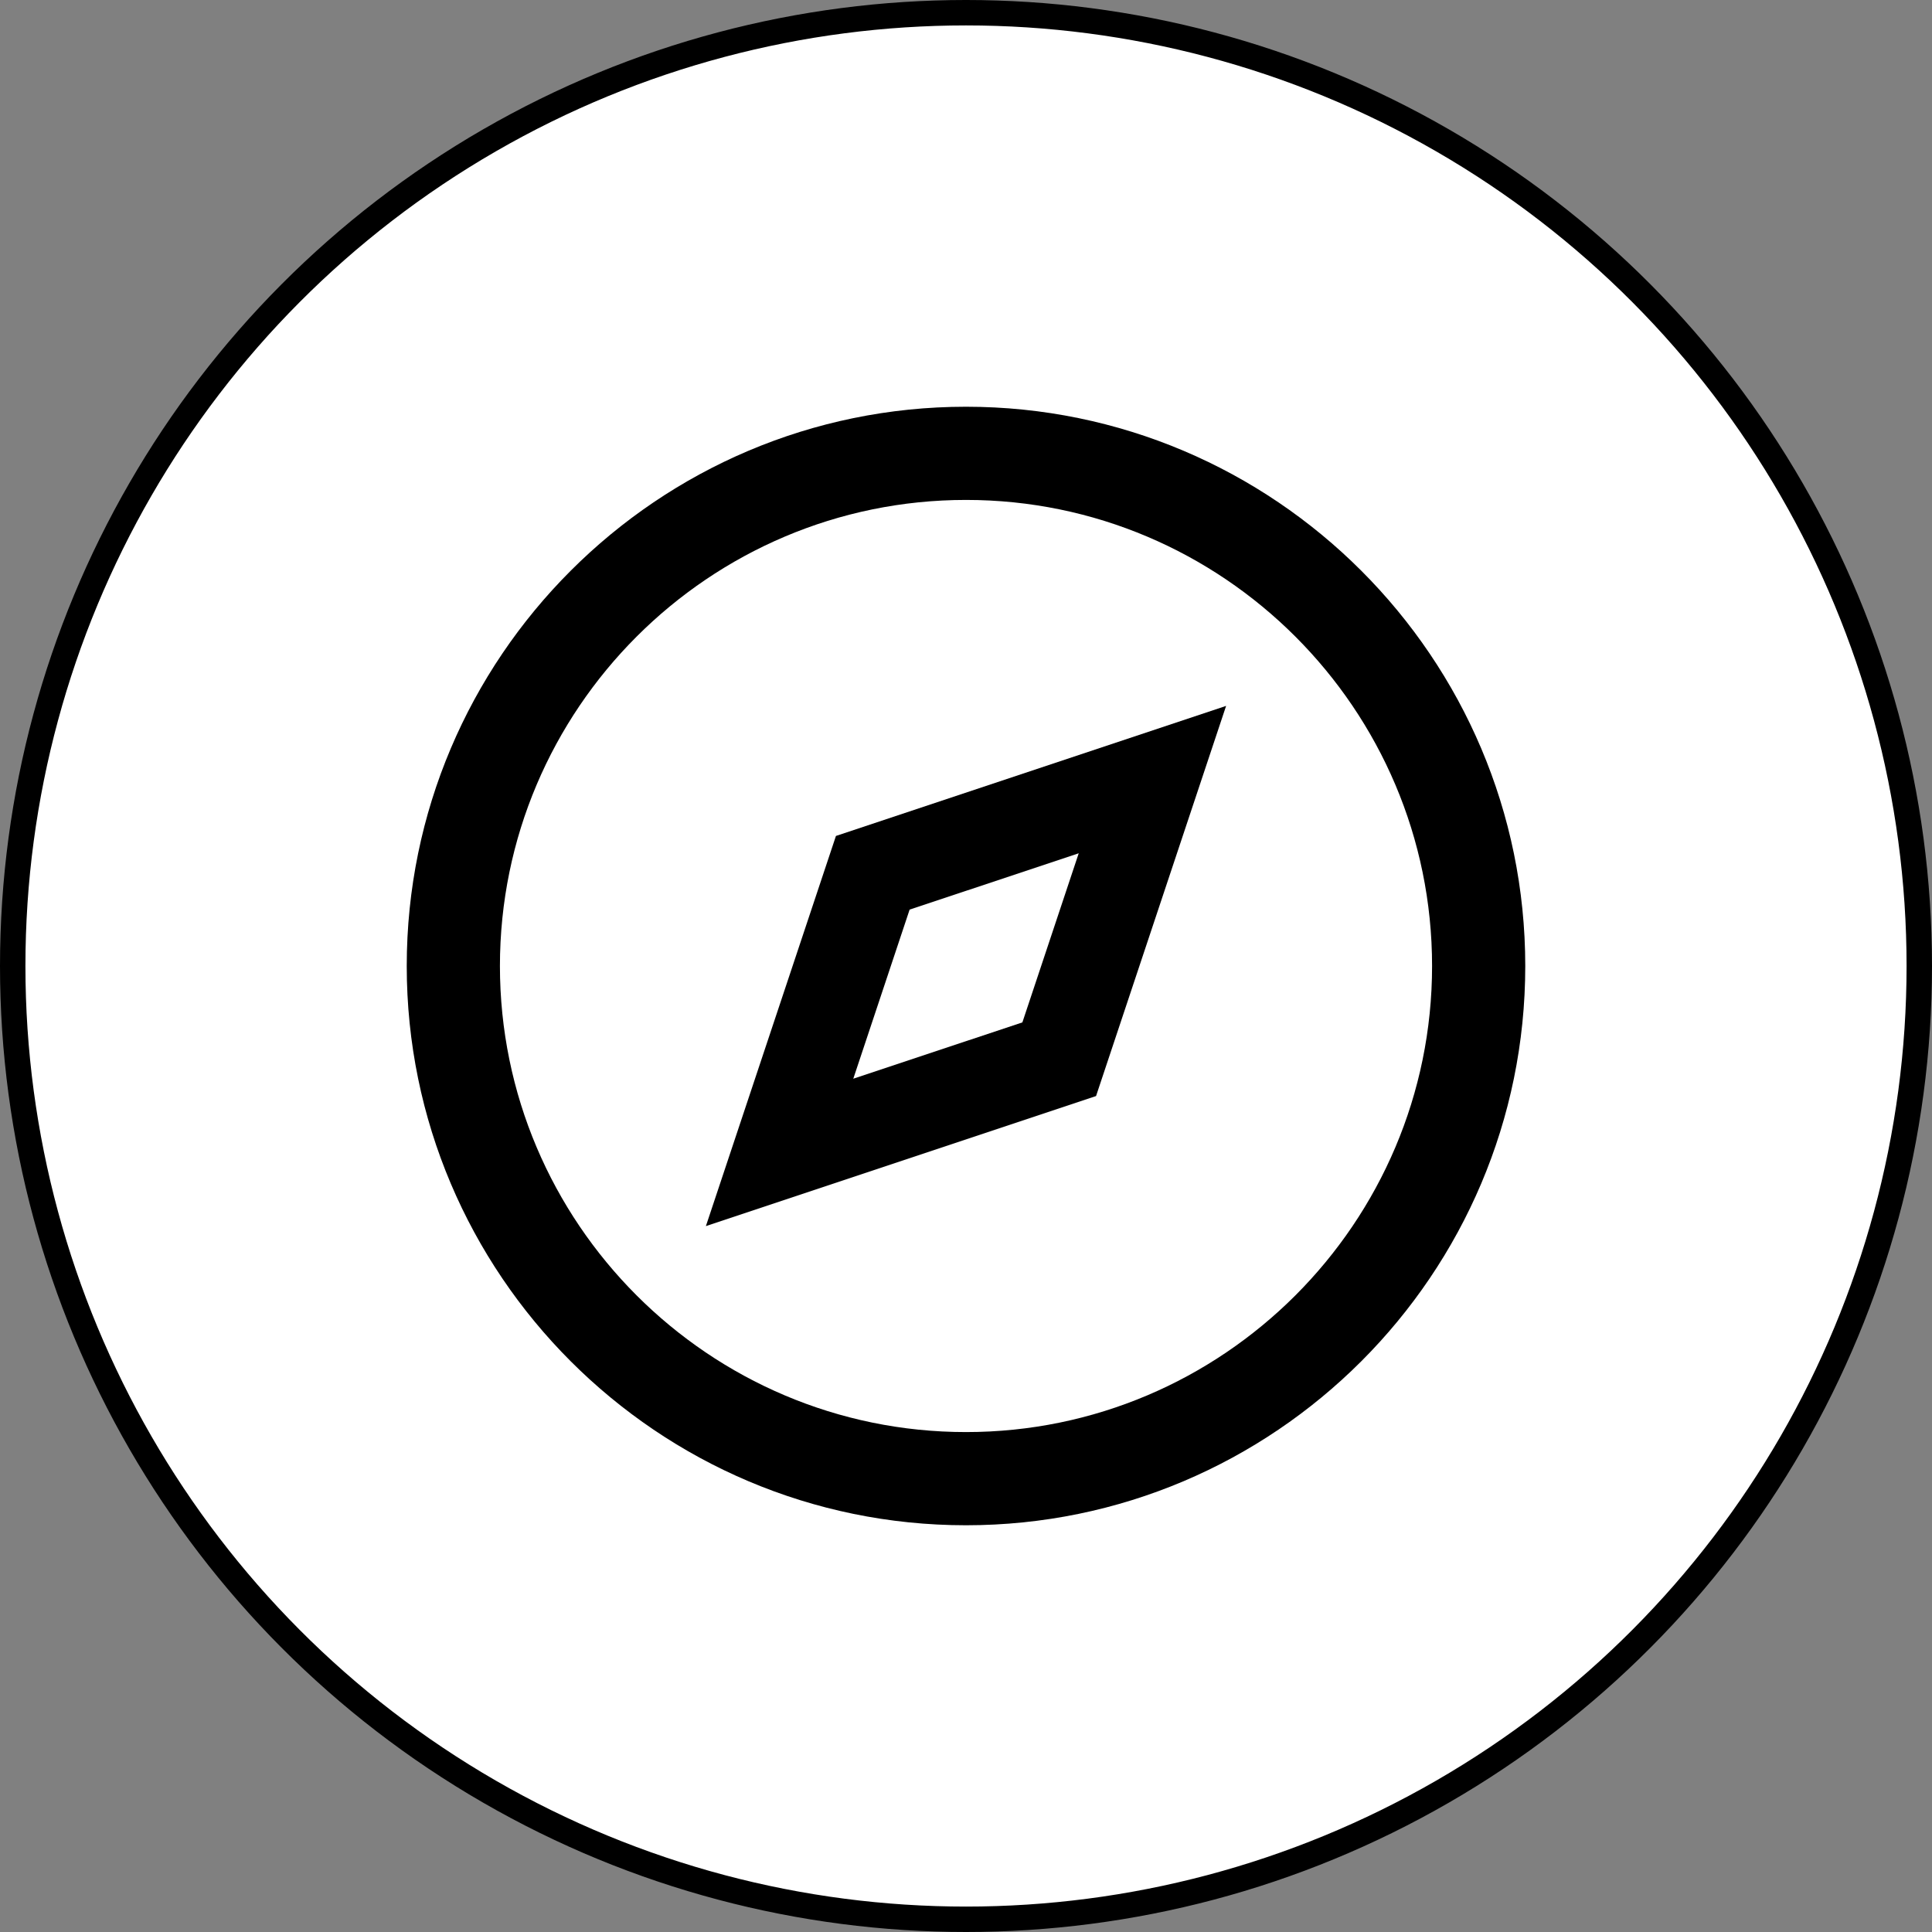 <svg width="38" height="38" viewBox="0 0 38 38" fill="none" xmlns="http://www.w3.org/2000/svg">
<rect x="0" y="0" width="38" height="38" fill="#808080" stroke="none"/>
<circle cx="19" cy="19" r="18.75" fill="white" stroke="black" stroke-width="0.5"/>
<path d="M19 8C12.934 8 8 12.934 8 19C8 25.066 12.934 30 19 30C25.066 30 30 25.066 30 19C30 12.934 25.066 8 19 8ZM19 28.167C13.946 28.167 9.833 24.054 9.833 19C9.833 13.946 13.946 9.833 19 9.833C24.054 9.833 28.167 13.946 28.167 19C28.167 24.054 24.054 28.167 19 28.167Z" fill="black"/>
<path d="M13.884 24.116L21.558 21.558L24.116 13.884L16.442 16.442L13.884 24.116ZM17.891 17.891L21.217 16.783L20.109 20.109L16.783 21.217L17.891 17.891Z" fill="black"/>
</svg>
